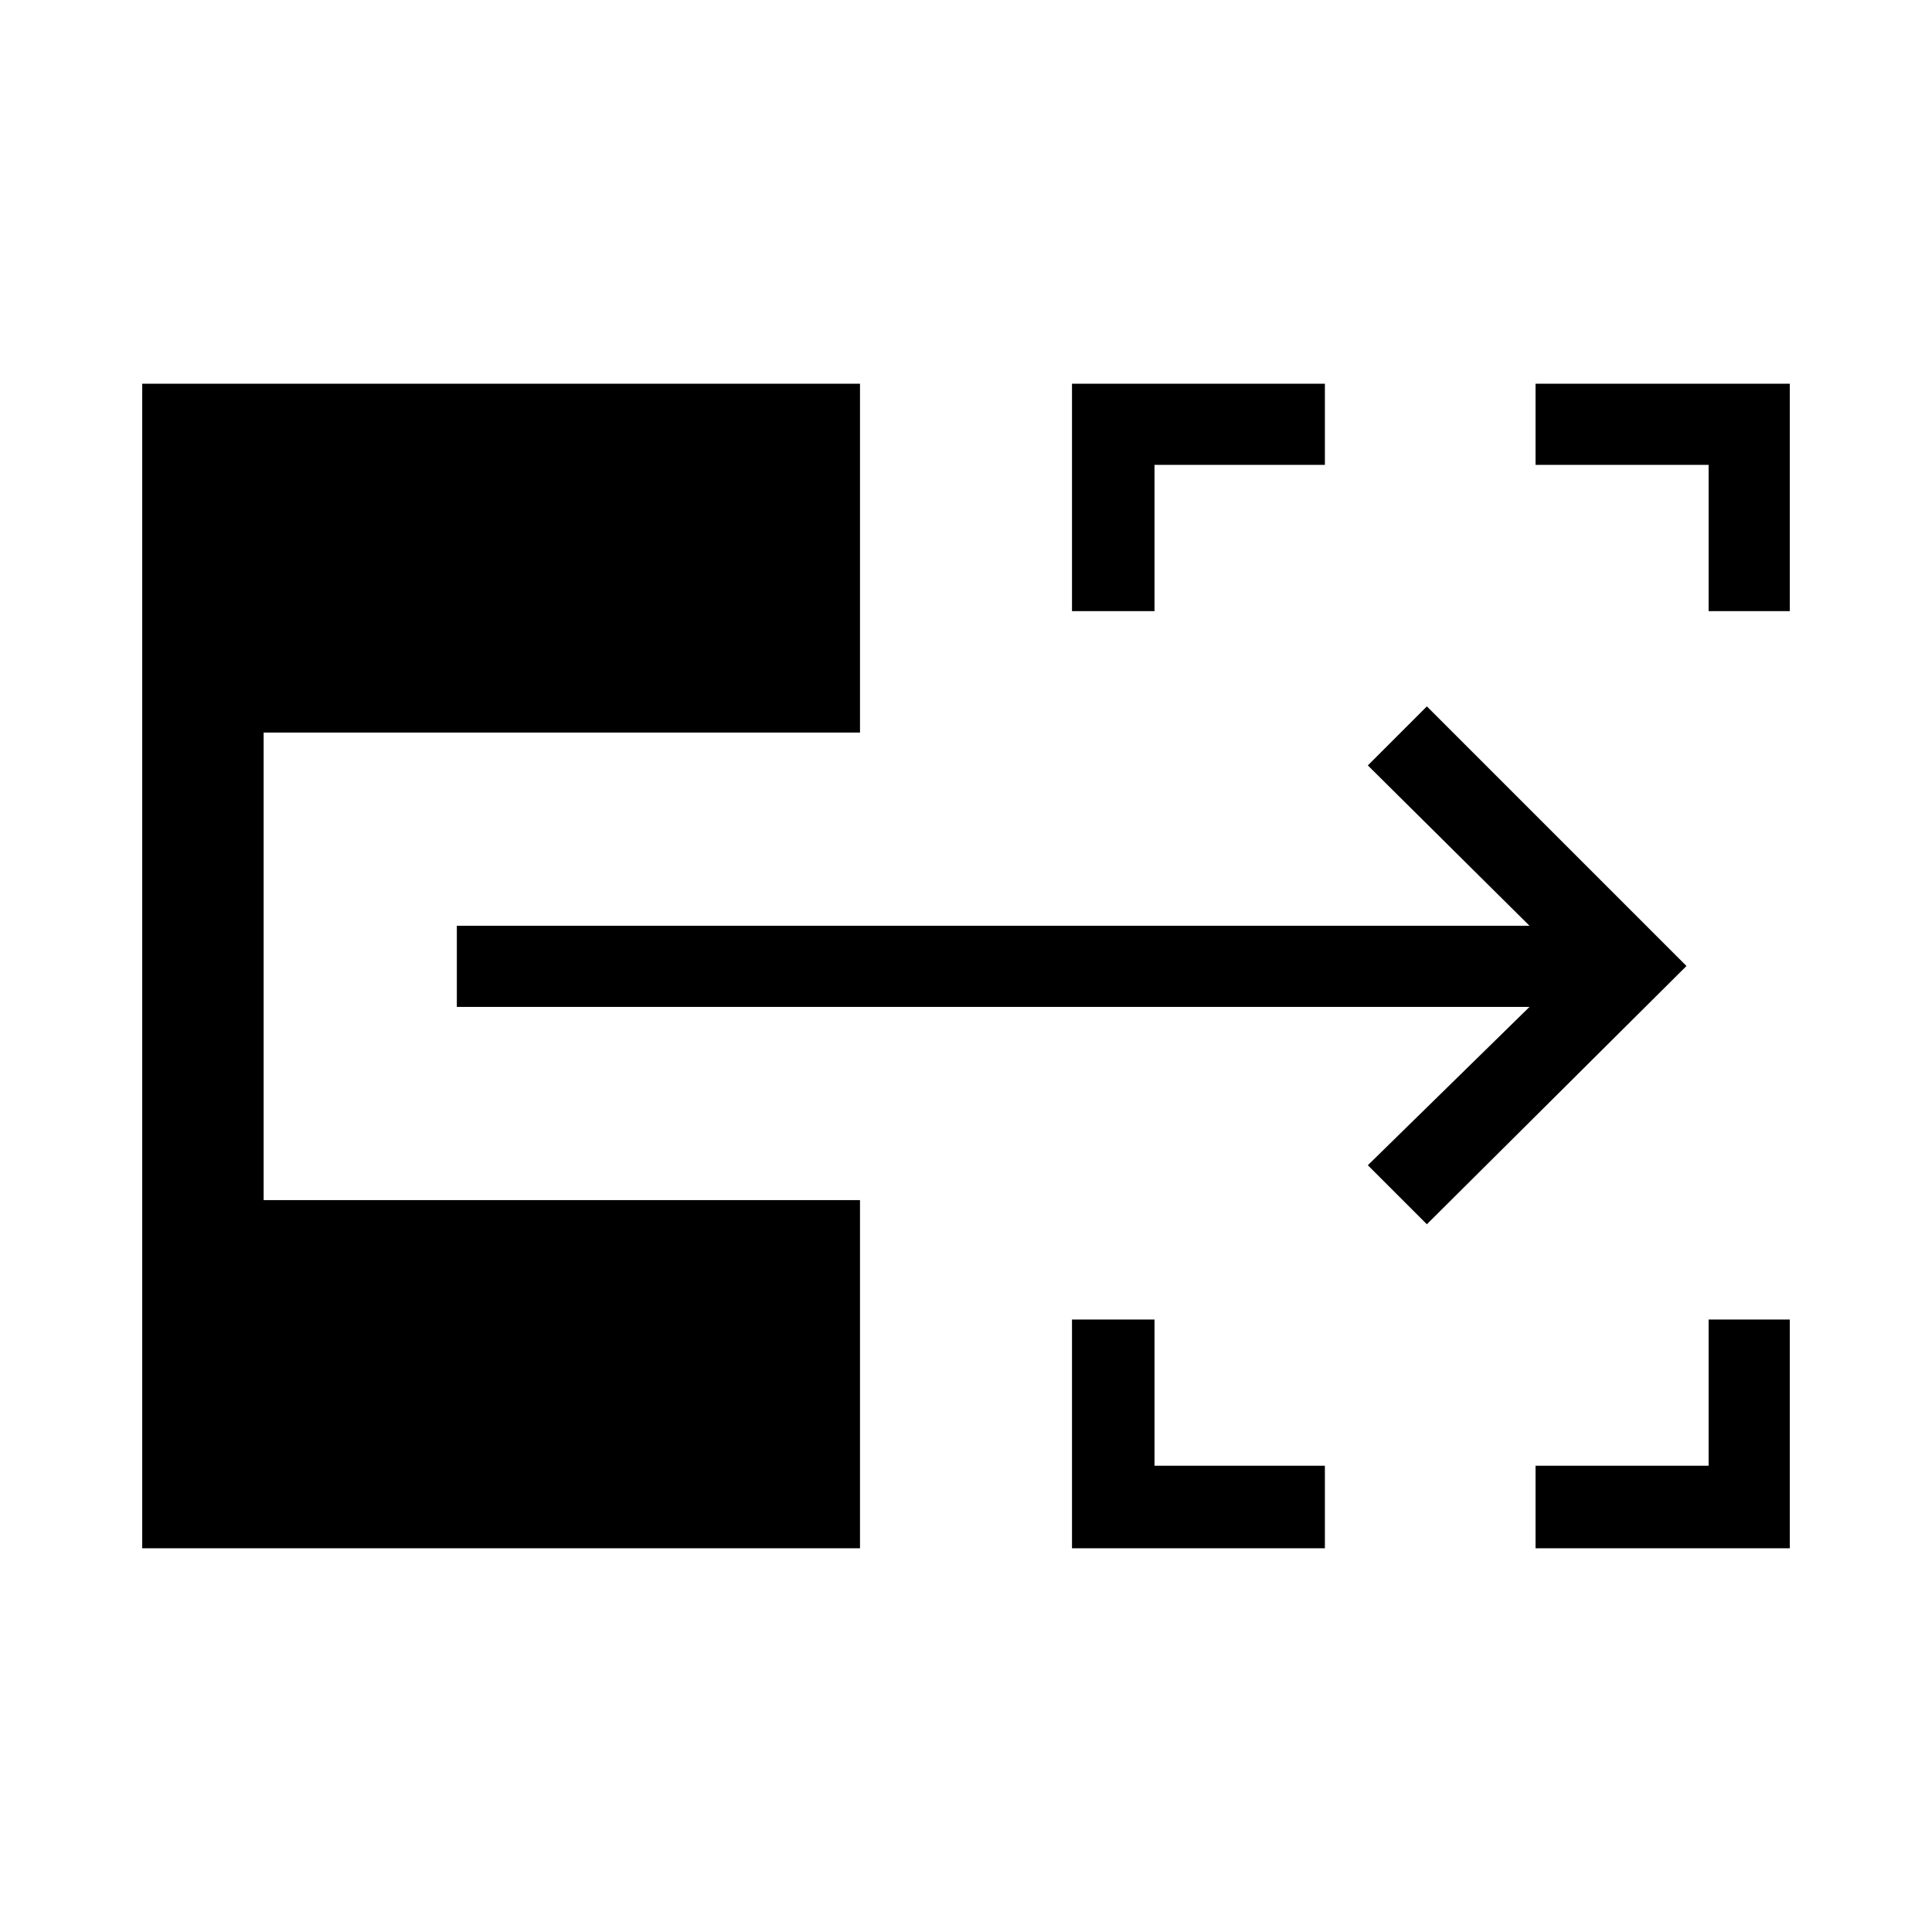 <svg xmlns="http://www.w3.org/2000/svg" height="40" viewBox="0 -960 960 960" width="40"><path d="M532.67-190.67v-113.66h41v72.66h84.66v41H532.67Zm230.33 0v-41h86v-72.66h40.33v113.66H763ZM532.67-656.33v-113h125.66V-729h-84.66v72.67h-41Zm316.33 0V-729h-86v-40.33h126.33v113H849ZM709-351.67 679.67-381 760-459.67H227V-500h533l-80.33-79.67L709-609l129 129-129 128.33Zm-638.33 161v-578.66h356.66V-596H131v232.33h296.33v173H70.67Z"/></svg>